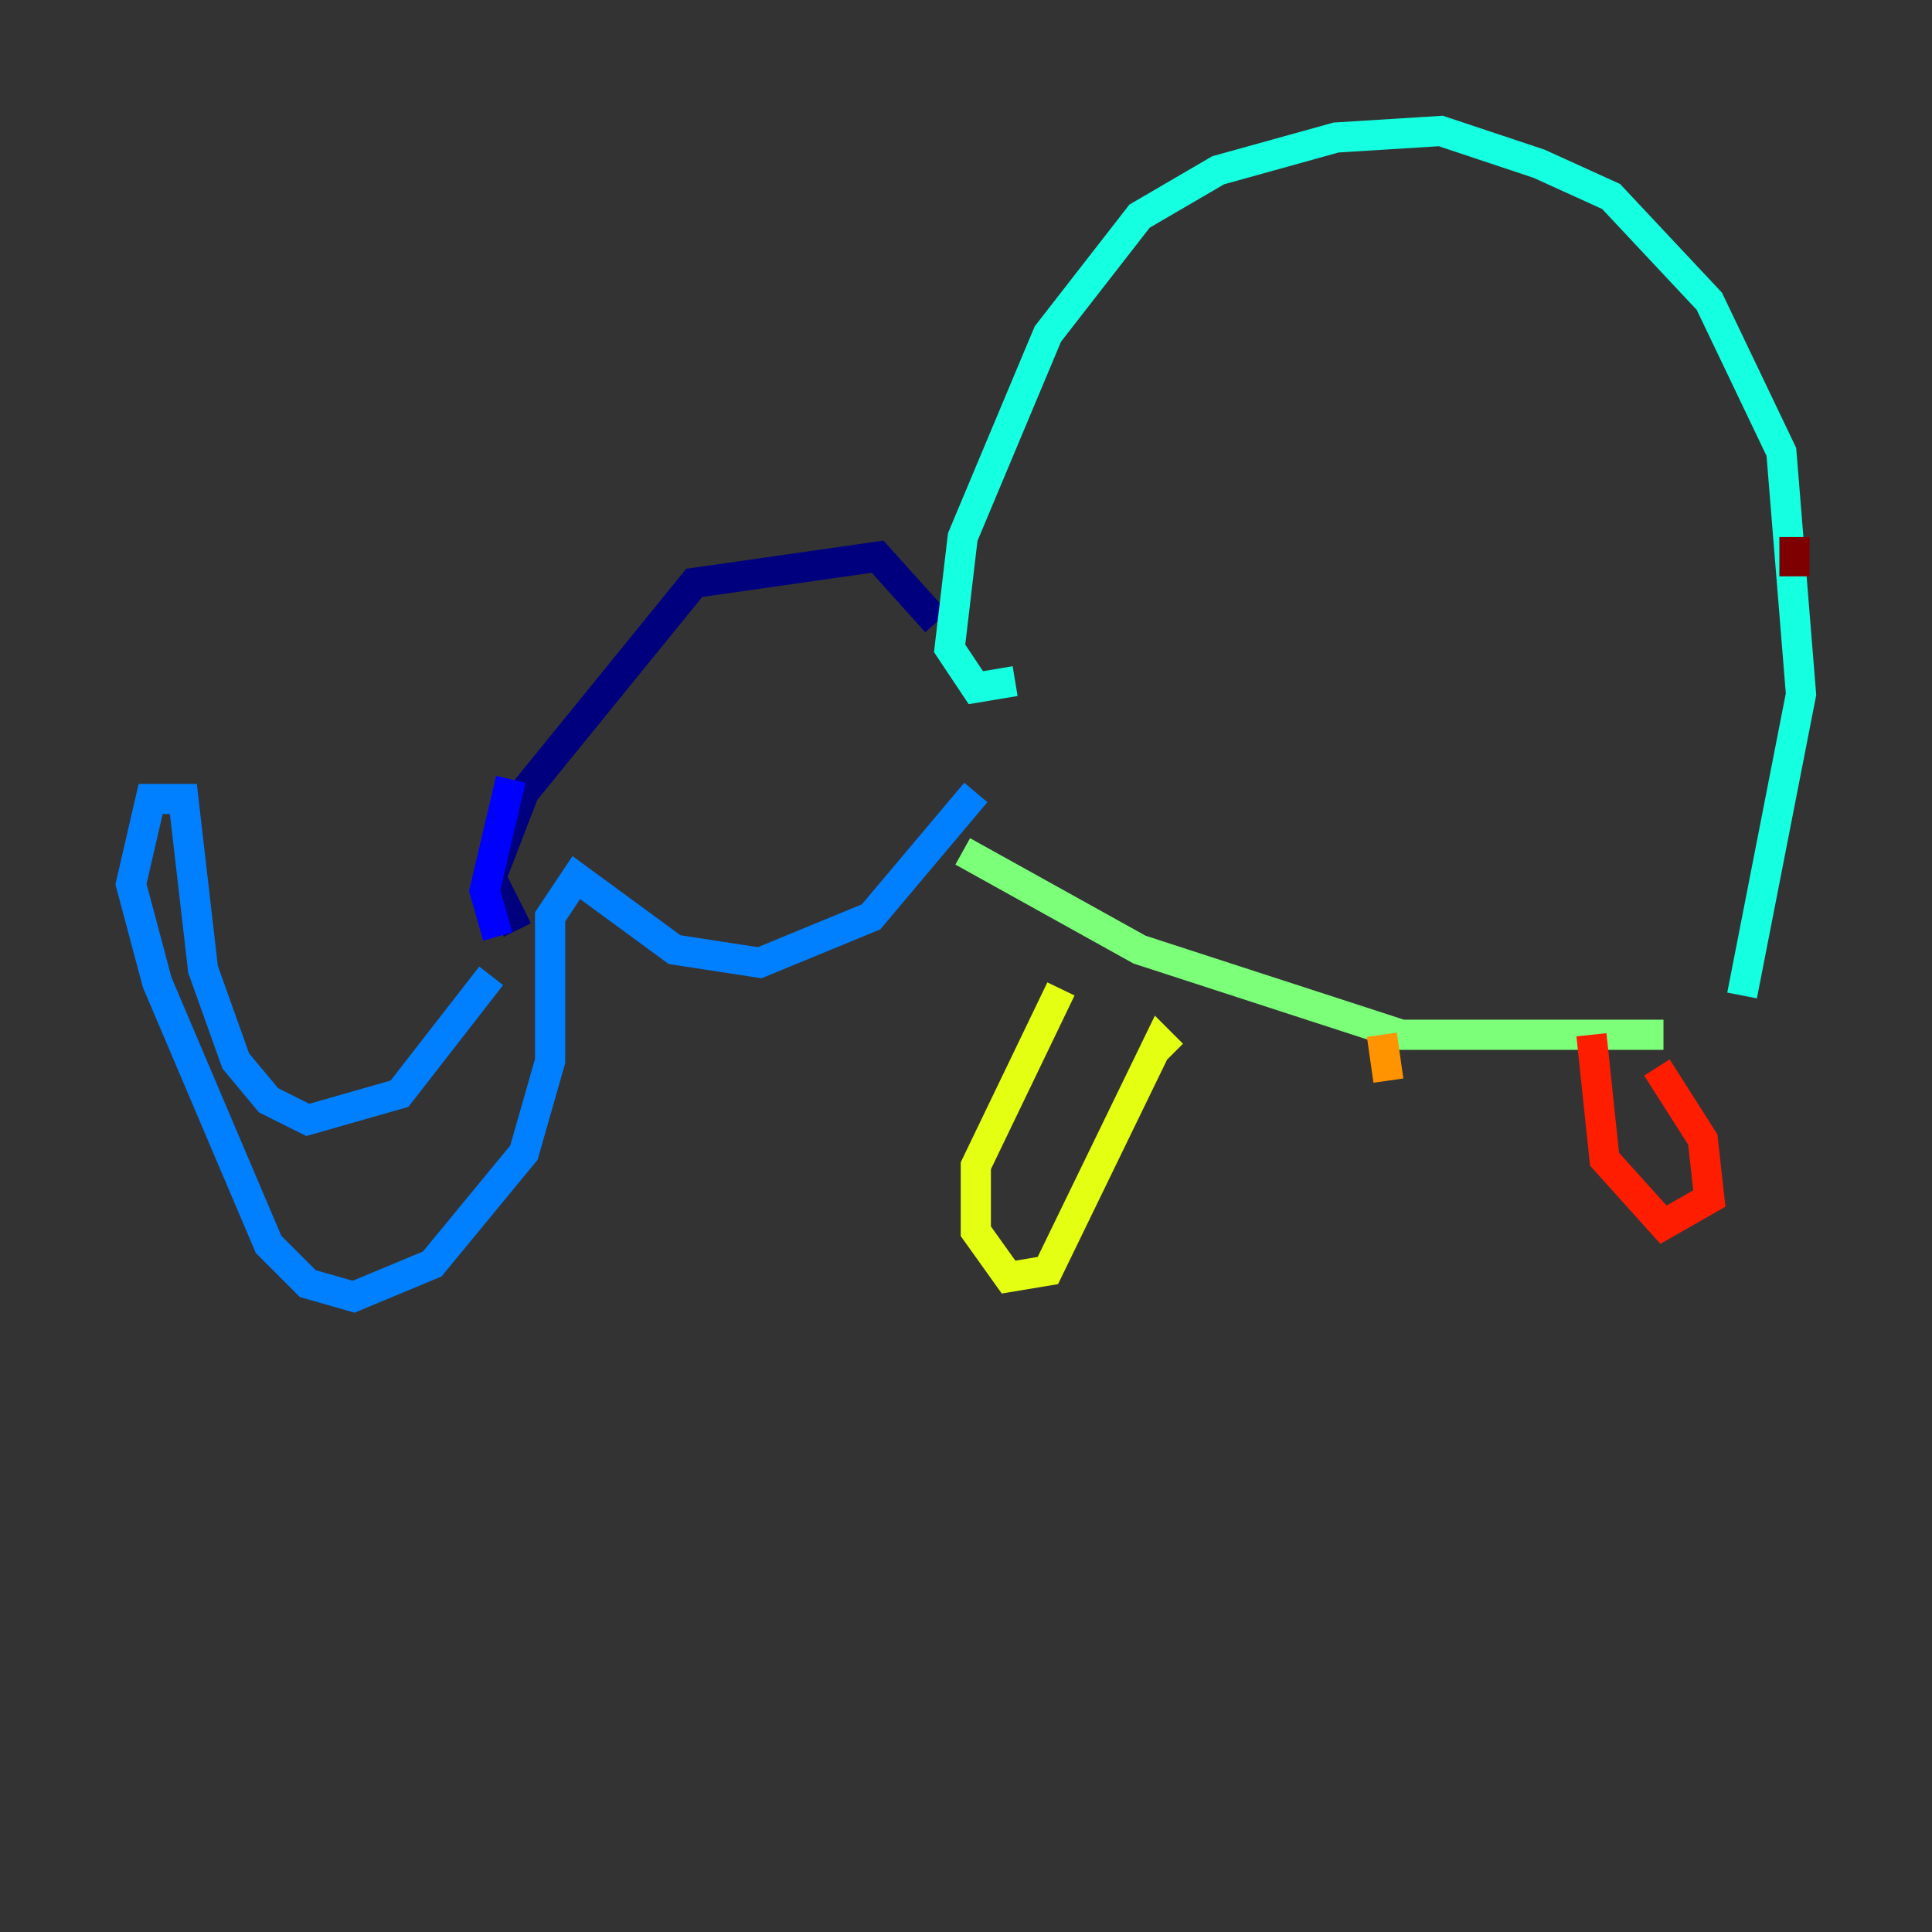 <?xml version="1.0" encoding="utf-8" ?>
<svg baseProfile="tiny" height="128" version="1.2" viewBox="0,0,128,128" width="128" xmlns="http://www.w3.org/2000/svg" xmlns:ev="http://www.w3.org/2001/xml-events" xmlns:xlink="http://www.w3.org/1999/xlink"><rect x="0" y="0" width="128" height="128" fill="#333333" stroke="none"/><defs /><polyline fill="none" points="34.278,61.614 32.542,58.142 34.712,52.502 45.993,38.617 58.142,36.881 62.047,41.22" stroke="#00007f" stroke-width="2" /><polyline fill="none" points="33.844,51.634 32.108,59.01 32.976,62.047" stroke="#0000ff" stroke-width="2" /><polyline fill="none" points="32.542,64.651 26.468,72.461 20.393,74.197 17.79,72.895 15.62,70.291 13.451,64.217 12.149,52.936 9.98,52.936 8.678,58.576 10.414,65.085 17.79,82.441 20.393,85.044 23.43,85.912 28.637,83.742 34.712,76.366 36.447,70.291 36.447,60.746 38.183,58.142 44.691,62.915 50.332,63.783 57.709,60.746 64.651,52.502" stroke="#0080ff" stroke-width="2" /><polyline fill="none" points="67.254,45.125 64.651,45.559 62.915,42.956 63.783,35.58 69.424,22.129 75.498,14.319 80.705,11.281 88.515,9.112 95.458,8.678 101.966,10.848 106.739,13.017 113.248,19.959 118.02,29.939 119.322,45.993 115.417,65.953" stroke="#15ffe1" stroke-width="2" /><polyline fill="none" points="63.783,56.407 75.498,62.915 92.854,68.556 110.21,68.556" stroke="#7cff79" stroke-width="2" /><polyline fill="none" points="70.291,65.519 64.651,77.234 64.651,81.573 66.82,84.61 69.424,84.176 76.8,68.99 77.668,69.858" stroke="#e4ff12" stroke-width="2" /><polyline fill="none" points="91.552,68.556 91.986,71.593" stroke="#ff9400" stroke-width="2" /><polyline fill="none" points="105.437,68.556 106.305,76.8 110.21,81.139 113.248,79.403 112.814,75.498 109.776,70.725" stroke="#ff1d00" stroke-width="2" /><polyline fill="none" points="118.888,38.183 118.888,35.58" stroke="#7f0000" stroke-width="2" /></svg>